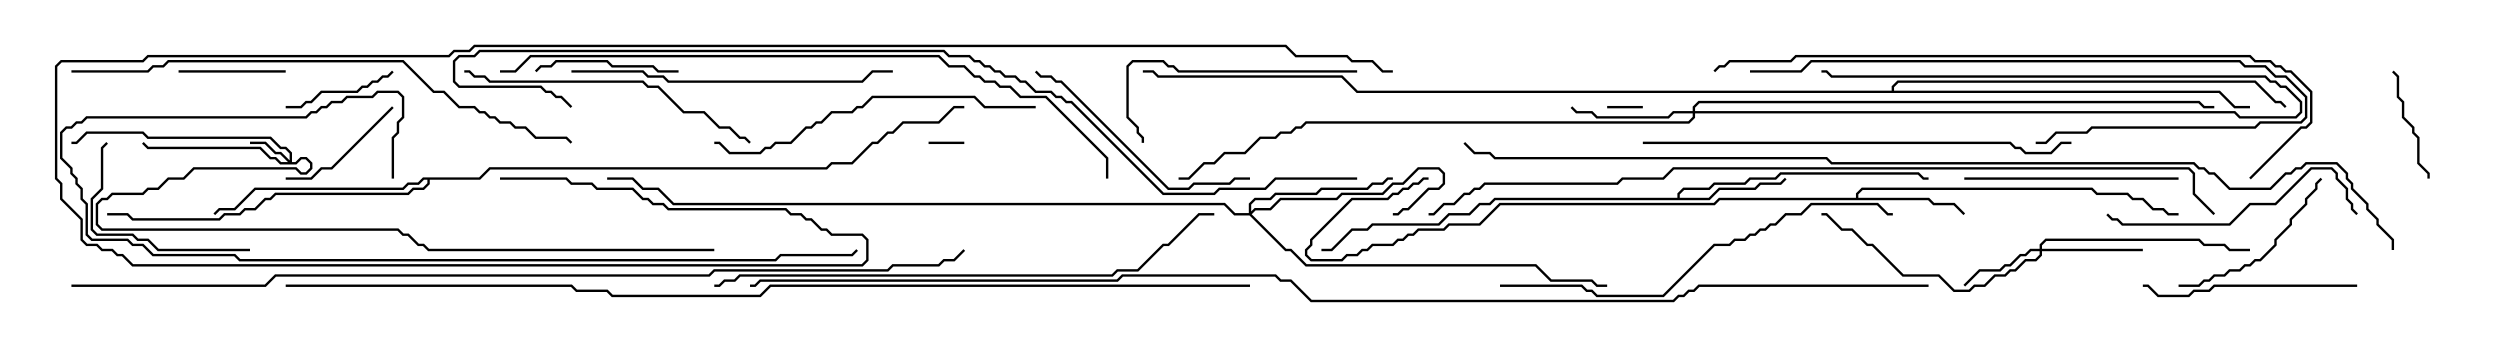 <svg version="1.1" width="105" height="15" xmlns="http://www.w3.org/2000/svg"><path d="M77.95,8.307L77.95,8.122L78.194,7.879L87.878,7.879L88.092,8.093L89.378,8.093L89.592,8.307L90.021,8.307L90.449,8.736L90.878,8.736L91.092,8.95L91.5,8.95L91.5,9.05L91.051,9.05L90.836,8.836L90.408,8.836L89.979,8.407L89.551,8.407L89.336,8.193L88.051,8.193L87.836,7.979L78.235,7.979L78.05,8.164L78.05,8.307L81.021,8.307L81.235,8.521L82.092,8.521L82.535,8.965L82.465,9.035L82.051,8.621L81.194,8.621L80.979,8.407L72.235,8.407L72.021,8.621L63.021,8.621L62.164,9.479L60.878,9.479L60.664,9.693L59.592,9.693L59.378,9.907L59.164,9.907L58.949,10.121L58.735,10.121L58.521,10.336L57.664,10.336L57.449,10.55L57.235,10.55L57.021,10.764L56.592,10.764L56.378,10.979L55.051,10.979L54.807,10.735L54.807,10.479L55.021,10.265L55.021,10.051L56.765,8.307L58.265,8.307L58.479,8.093L58.694,8.093L58.908,7.879L59.122,7.879L59.336,7.664L59.551,7.664L59.765,7.45L60,7.45L60,7.55L59.806,7.55L59.592,7.764L59.378,7.764L59.164,7.979L58.949,7.979L58.735,8.193L58.521,8.193L58.306,8.407L56.806,8.407L55.121,10.092L55.121,10.306L54.907,10.521L54.907,10.694L55.092,10.879L56.336,10.879L56.551,10.664L56.979,10.664L57.194,10.45L57.408,10.45L57.622,10.236L58.479,10.236L58.694,10.021L58.908,10.021L59.122,9.807L59.336,9.807L59.551,9.593L60.622,9.593L60.836,9.379L62.122,9.379L62.979,8.521L71.979,8.521L72.194,8.307z" stroke="none"/><path d="M70.45,8.307L70.45,8.122L70.694,7.879L71.765,7.879L71.979,7.664L73.265,7.664L73.479,7.45L74.551,7.45L74.765,7.236L80.592,7.236L80.806,7.45L81,7.45L81,7.55L80.765,7.55L80.551,7.336L74.806,7.336L74.592,7.55L73.521,7.55L73.306,7.764L72.021,7.764L71.806,7.979L70.735,7.979L70.55,8.164L70.55,8.307L71.765,8.307L72.194,7.879L73.694,7.879L73.908,7.664L74.765,7.664L74.965,7.465L75.035,7.535L74.806,7.764L73.949,7.764L73.735,7.979L72.235,7.979L71.806,8.407L62.806,8.407L62.592,8.621L62.164,8.621L61.735,9.05L60.878,9.05L60.449,9.479L57.664,9.479L57.449,9.693L56.806,9.693L55.949,10.55L55.5,10.55L55.5,10.45L55.908,10.45L56.765,9.593L57.408,9.593L57.622,9.379L60.408,9.379L60.836,8.95L61.694,8.95L62.122,8.521L62.551,8.521L62.765,8.307z" stroke="none"/><path d="M20.122,7.45L20.551,7.021L34.694,7.021L34.908,6.807L35.765,6.807L36.622,5.95L36.836,5.95L37.265,5.521L37.479,5.521L37.908,5.093L39.408,5.093L40.051,4.45L40.5,4.45L40.5,4.55L40.092,4.55L39.449,5.193L37.949,5.193L37.521,5.621L37.306,5.621L36.878,6.05L36.664,6.05L35.806,6.907L34.949,6.907L34.735,7.121L20.592,7.121L20.164,7.55L18.05,7.55L18.05,7.735L17.806,7.979L17.378,7.979L17.164,8.193L11.592,8.193L11.378,8.407L11.164,8.407L10.735,8.836L10.306,8.836L10.092,9.05L9.449,9.05L9.235,9.264L5.551,9.264L5.336,9.05L4.5,9.05L4.5,8.95L5.378,8.95L5.592,9.164L9.194,9.164L9.408,8.95L10.051,8.95L10.265,8.736L10.694,8.736L11.122,8.307L11.336,8.307L11.551,8.093L17.122,8.093L17.336,7.879L17.765,7.879L17.95,7.694L17.95,7.55L17.806,7.55L17.592,7.764L17.164,7.764L16.949,7.979L10.735,7.979L9.878,8.836L9.235,8.836L9.035,9.035L8.965,8.965L9.194,8.736L9.836,8.736L10.694,7.879L16.908,7.879L17.122,7.664L17.551,7.664L17.765,7.45z" stroke="none"/><path d="M79.45,3.807L79.45,3.622L79.694,3.379L94.735,3.379L95.592,4.236L95.806,4.236L96.035,4.465L95.965,4.535L95.765,4.336L95.551,4.336L94.694,3.479L79.735,3.479L79.55,3.664L79.55,3.807L93.235,3.807L93.878,4.45L94.5,4.45L94.5,4.55L93.836,4.55L93.194,3.907L56.979,3.907L56.336,3.264L48.622,3.264L48.408,3.05L48,3.05L48,2.95L48.449,2.95L48.664,3.164L56.378,3.164L57.021,3.807z" stroke="none"/><path d="M12.164,6.736L12.164,6.449L11.979,6.264L11.765,6.264L11.336,5.836L6.194,5.836L5.979,5.621L3.664,5.621L3.235,6.05L3,6.05L3,5.95L3.194,5.95L3.622,5.521L6.021,5.521L6.235,5.736L11.378,5.736L11.806,6.164L12.021,6.164L12.264,6.408L12.264,6.807L12.408,6.807L12.622,6.593L12.878,6.593L13.121,6.836L13.121,7.092L12.878,7.336L12.622,7.336L12.408,7.121L8.164,7.121L7.735,7.55L7.092,7.55L6.664,7.979L6.235,7.979L6.021,8.193L4.735,8.193L4.521,8.407L4.306,8.407L4.121,8.592L4.121,9.408L4.306,9.593L16.735,9.593L16.949,9.807L17.164,9.807L17.592,10.236L17.806,10.236L18.021,10.45L30,10.45L30,10.55L17.979,10.55L17.765,10.336L17.551,10.336L17.122,9.907L16.908,9.907L16.694,9.693L4.265,9.693L4.021,9.449L4.021,8.551L4.265,8.307L4.479,8.307L4.694,8.093L5.979,8.093L6.194,7.879L6.622,7.879L7.051,7.45L7.694,7.45L8.122,7.021L12.449,7.021L12.664,7.236L12.836,7.236L13.021,7.051L13.021,6.878L12.836,6.693L12.664,6.693L12.449,6.907L11.765,6.907L11.551,6.693L11.336,6.693L10.908,6.264L6.194,6.264L5.965,6.035L6.035,5.965L6.235,6.164L10.949,6.164L11.378,6.593L11.592,6.593L11.806,6.807L12.094,6.807L11.765,6.479L11.551,6.479L11.122,6.05L10.5,6.05L10.5,5.95L11.164,5.95L11.592,6.379L11.806,6.379z" stroke="none"/><path d="M85.664,10.45L85.664,10.265L85.908,10.021L92.378,10.021L92.592,10.236L93.449,10.236L93.664,10.45L94.5,10.45L94.5,10.55L93.622,10.55L93.408,10.336L92.551,10.336L92.336,10.121L85.949,10.121L85.764,10.306L85.764,10.45L90,10.45L90,10.55L85.764,10.55L85.764,10.735L85.521,10.979L85.092,10.979L84.664,11.407L84.449,11.407L84.235,11.621L83.806,11.621L83.378,12.05L82.949,12.05L82.735,12.264L82.051,12.264L81.408,11.621L79.908,11.621L78.622,10.336L78.408,10.336L77.765,9.693L77.336,9.693L76.694,9.05L76.5,9.05L76.5,8.95L76.735,8.95L77.378,9.593L77.806,9.593L78.449,10.236L78.664,10.236L79.949,11.521L81.449,11.521L82.092,12.164L82.694,12.164L82.908,11.95L83.336,11.95L83.765,11.521L84.194,11.521L84.408,11.307L84.622,11.307L85.051,10.879L85.479,10.879L85.664,10.694L85.664,10.55L85.306,10.55L85.092,10.764L84.878,10.764L84.449,11.193L84.235,11.193L84.021,11.407L83.164,11.407L82.535,12.035L82.465,11.965L83.122,11.307L83.979,11.307L84.194,11.093L84.408,11.093L84.836,10.664L85.051,10.664L85.265,10.45z" stroke="none"/><path d="M71.093,4.664L71.093,4.479L71.336,4.236L92.378,4.236L92.592,4.45L93,4.45L93,4.55L92.551,4.55L92.336,4.336L71.378,4.336L71.193,4.521L71.193,4.664L93.878,4.664L94.092,4.879L96.408,4.879L96.593,4.694L96.593,4.306L95.979,3.693L95.765,3.693L95.551,3.479L95.336,3.479L95.122,3.264L76.908,3.264L76.694,3.05L76.5,3.05L76.5,2.95L76.735,2.95L76.949,3.164L95.164,3.164L95.378,3.379L95.592,3.379L95.806,3.593L96.021,3.593L96.693,4.265L96.693,4.735L96.449,4.979L94.051,4.979L93.836,4.764L71.193,4.764L71.193,4.949L70.949,5.193L54.878,5.193L54.664,5.407L54.449,5.407L54.235,5.621L53.806,5.621L53.592,5.836L52.949,5.836L52.306,6.479L51.449,6.479L51.021,6.907L50.592,6.907L49.949,7.55L49.5,7.55L49.5,7.45L49.908,7.45L50.551,6.807L50.979,6.807L51.408,6.379L52.265,6.379L52.908,5.736L53.551,5.736L53.765,5.521L54.194,5.521L54.408,5.307L54.622,5.307L54.836,5.093L70.908,5.093L71.093,4.908L71.093,4.764L70.306,4.764L70.092,4.979L67.051,4.979L66.836,4.764L66.194,4.764L65.965,4.535L66.035,4.465L66.235,4.664L66.878,4.664L67.092,4.879L70.051,4.879L70.265,4.664z" stroke="none"/><path d="M52.45,8.95L52.45,8.551L52.694,8.307L53.336,8.307L53.551,8.093L55.265,8.093L55.479,7.879L57.408,7.879L57.622,7.664L58.051,7.664L58.265,7.45L58.5,7.45L58.5,7.55L58.306,7.55L58.092,7.764L57.664,7.764L57.449,7.979L55.521,7.979L55.306,8.193L53.592,8.193L53.378,8.407L52.735,8.407L52.55,8.592L52.55,8.879L52.694,8.736L53.336,8.736L53.765,8.307L56.122,8.307L56.336,8.093L58.051,8.093L58.479,7.664L58.908,7.664L59.551,7.021L60.449,7.021L60.693,7.265L60.693,7.735L60.449,7.979L60.021,7.979L59.164,8.836L58.949,8.836L58.735,9.05L58.5,9.05L58.5,8.95L58.694,8.95L58.908,8.736L59.122,8.736L59.979,7.879L60.408,7.879L60.593,7.694L60.593,7.306L60.408,7.121L59.592,7.121L58.949,7.764L58.521,7.764L58.092,8.193L56.378,8.193L56.164,8.407L53.806,8.407L53.378,8.836L52.735,8.836L52.571,9L54.021,10.45L54.235,10.45L54.878,11.093L64.521,11.093L65.164,11.736L66.878,11.736L67.092,11.95L67.5,11.95L67.5,12.05L67.051,12.05L66.836,11.836L65.122,11.836L64.479,11.193L54.836,11.193L54.194,10.55L53.979,10.55L52.479,9.05L51.836,9.05L51.408,8.621L28.265,8.621L27.622,7.979L26.979,7.979L26.551,7.55L25.5,7.55L25.5,7.45L26.592,7.45L27.021,7.879L27.664,7.879L28.306,8.521L51.449,8.521L51.878,8.95z" stroke="none"/><path d="M67.5,4.55L67.5,4.45L69,4.45L69,4.55z" stroke="none"/><path d="M40.5,5.95L40.5,6.05L39,6.05L39,5.95z" stroke="none"/><path d="M12,2.95L12,3.05L7.5,3.05L7.5,2.95z" stroke="none"/><path d="M16.465,2.965L16.535,3.035L16.306,3.264L16.092,3.264L15.878,3.479L15.664,3.479L15.449,3.693L15.235,3.693L15.021,3.907L13.521,3.907L13.092,4.336L12.878,4.336L12.664,4.55L12,4.55L12,4.45L12.622,4.45L12.836,4.236L13.051,4.236L13.479,3.807L14.979,3.807L15.194,3.593L15.408,3.593L15.622,3.379L15.836,3.379L16.051,3.164L16.265,3.164z" stroke="none"/><path d="M100.465,3.035L100.535,2.965L100.764,3.194L100.764,4.051L100.979,4.265L100.979,4.908L101.407,5.336L101.407,5.551L101.621,5.765L101.621,6.836L102.05,7.265L102.05,7.5L101.95,7.5L101.95,7.306L101.521,6.878L101.521,5.806L101.307,5.592L101.307,5.378L100.879,4.949L100.879,4.306L100.664,4.092L100.664,3.235z" stroke="none"/><path d="M16.465,4.465L16.535,4.535L13.949,7.121L13.521,7.121L13.092,7.55L12,7.55L12,7.45L13.051,7.45L13.479,7.021L13.908,7.021z" stroke="none"/><path d="M22.535,3.035L22.465,2.965L22.694,2.736L23.122,2.736L23.336,2.521L25.521,2.521L25.735,2.736L27.449,2.736L27.664,2.95L28.5,2.95L28.5,3.05L27.622,3.05L27.408,2.836L25.694,2.836L25.479,2.621L23.378,2.621L23.164,2.836L22.735,2.836z" stroke="none"/><path d="M10.5,10.45L10.5,10.55L6.622,10.55L6.194,10.121L5.765,10.121L5.551,9.907L4.051,9.907L3.807,9.664L3.807,8.336L4.236,7.908L4.236,6.194L4.465,5.965L4.535,6.035L4.336,6.235L4.336,7.949L3.907,8.378L3.907,9.622L4.092,9.807L5.592,9.807L5.806,10.021L6.235,10.021L6.664,10.45z" stroke="none"/><path d="M91.5,12.05L91.5,11.95L92.336,11.95L92.551,11.736L92.765,11.736L92.979,11.521L93.408,11.521L93.622,11.307L94.051,11.307L94.265,11.093L94.479,11.093L94.694,10.879L94.908,10.879L95.521,10.265L95.521,10.051L96.164,9.408L96.164,9.194L96.807,8.551L96.807,8.336L97.236,7.908L97.236,7.694L97.465,7.465L97.535,7.535L97.336,7.735L97.336,7.949L96.907,8.378L96.907,8.592L96.264,9.235L96.264,9.449L95.621,10.092L95.621,10.306L94.949,10.979L94.735,10.979L94.521,11.193L94.306,11.193L94.092,11.407L93.664,11.407L93.449,11.621L93.021,11.621L92.806,11.836L92.592,11.836L92.378,12.05z" stroke="none"/><path d="M82.5,7.55L82.5,7.45L91.5,7.45L91.5,7.55z" stroke="none"/><path d="M99,11.95L99,12.05L93.021,12.05L92.806,12.264L92.164,12.264L91.949,12.479L90.622,12.479L90.194,12.05L90,12.05L90,11.95L90.235,11.95L90.664,12.379L91.908,12.379L92.122,12.164L92.765,12.164L92.979,11.95z" stroke="none"/><path d="M57,2.95L57,3.05L49.479,3.05L49.265,2.836L49.051,2.836L48.836,2.621L47.592,2.621L47.407,2.806L47.407,4.908L47.836,5.336L47.836,5.551L48.05,5.765L48.05,6L47.95,6L47.95,5.806L47.736,5.592L47.736,5.378L47.307,4.949L47.307,2.765L47.551,2.521L48.878,2.521L49.092,2.736L49.306,2.736L49.521,2.95z" stroke="none"/><path d="M52.5,7.45L52.5,7.55L51.878,7.55L51.664,7.764L50.164,7.764L49.949,7.979L49.051,7.979L44.551,3.479L44.336,3.479L44.122,3.264L43.694,3.264L43.465,3.035L43.535,2.965L43.735,3.164L44.164,3.164L44.378,3.379L44.592,3.379L49.092,7.879L49.908,7.879L50.122,7.664L51.622,7.664L51.836,7.45z" stroke="none"/><path d="M99.035,8.965L98.965,9.035L98.736,8.806L98.736,8.592L98.521,8.378L98.521,7.949L98.093,7.521L98.093,7.306L97.908,7.121L97.092,7.121L95.592,8.621L94.521,8.621L93.664,9.479L89.122,9.479L88.908,9.264L88.694,9.264L88.465,9.035L88.535,8.965L88.735,9.164L88.949,9.164L89.164,9.379L93.622,9.379L94.479,8.521L95.551,8.521L97.051,7.021L97.949,7.021L98.193,7.265L98.193,7.479L98.621,7.908L98.621,8.336L98.836,8.551L98.836,8.765z" stroke="none"/><path d="M19.5,3.05L19.5,2.95L19.735,2.95L19.949,3.164L20.378,3.164L20.592,3.379L27.021,3.379L27.235,3.593L27.664,3.593L28.735,4.664L29.592,4.664L30.235,5.307L30.664,5.307L31.092,5.736L31.306,5.736L31.535,5.965L31.465,6.035L31.265,5.836L31.051,5.836L30.622,5.407L30.194,5.407L29.551,4.764L28.694,4.764L27.622,3.693L27.194,3.693L26.979,3.479L20.551,3.479L20.336,3.264L19.908,3.264L19.694,3.05z" stroke="none"/><path d="M73.5,3.05L73.5,2.95L75.622,2.95L76.051,2.521L94.092,2.521L94.306,2.736L95.164,2.736L95.592,3.164L96.021,3.164L96.907,4.051L96.907,4.949L96.664,5.193L94.949,5.193L94.735,5.407L87.878,5.407L87.664,5.621L86.378,5.621L85.949,6.05L85.5,6.05L85.5,5.95L85.908,5.95L86.336,5.521L87.622,5.521L87.836,5.307L94.694,5.307L94.908,5.093L96.622,5.093L96.807,4.908L96.807,4.092L95.979,3.264L95.551,3.264L95.122,2.836L94.265,2.836L94.051,2.621L76.092,2.621L75.664,3.05z" stroke="none"/><path d="M24,3.05L24,2.95L27.021,2.95L27.235,3.164L27.878,3.164L28.092,3.379L36.194,3.379L36.622,2.95L37.5,2.95L37.5,3.05L36.664,3.05L36.235,3.479L28.051,3.479L27.836,3.264L27.194,3.264L26.979,3.05z" stroke="none"/><path d="M43.5,4.45L43.5,4.55L41.336,4.55L40.908,4.121L36.664,4.121L36.235,4.55L36.021,4.55L35.806,4.764L34.949,4.764L34.521,5.193L34.306,5.193L34.092,5.407L33.878,5.407L33.235,6.05L32.592,6.05L32.378,6.264L32.164,6.264L31.949,6.479L30.622,6.479L30.194,6.05L30,6.05L30,5.95L30.235,5.95L30.664,6.379L31.908,6.379L32.122,6.164L32.336,6.164L32.551,5.95L33.194,5.95L33.836,5.307L34.051,5.307L34.265,5.093L34.479,5.093L34.908,4.664L35.765,4.664L35.979,4.45L36.194,4.45L36.622,4.021L40.949,4.021L41.378,4.45z" stroke="none"/><path d="M63,12.05L63,11.95L66.449,11.95L66.664,12.164L66.878,12.164L67.092,12.379L69.836,12.379L71.979,10.236L72.622,10.236L72.836,10.021L73.265,10.021L73.479,9.807L73.694,9.807L73.908,9.593L74.122,9.593L74.336,9.379L74.551,9.379L74.979,8.95L75.622,8.95L76.051,8.521L78.878,8.521L79.306,8.95L79.5,8.95L79.5,9.05L79.265,9.05L78.836,8.621L76.092,8.621L75.664,9.05L75.021,9.05L74.592,9.479L74.378,9.479L74.164,9.693L73.949,9.693L73.735,9.907L73.521,9.907L73.306,10.121L72.878,10.121L72.664,10.336L72.021,10.336L69.878,12.479L67.051,12.479L66.836,12.264L66.622,12.264L66.408,12.05z" stroke="none"/><path d="M69,6.05L69,5.95L84.449,5.95L84.664,6.164L84.878,6.164L85.092,6.379L86.122,6.379L86.551,5.95L87,5.95L87,6.05L86.592,6.05L86.164,6.479L85.051,6.479L84.836,6.264L84.622,6.264L84.408,6.05z" stroke="none"/><path d="M16.55,7.5L16.45,7.5L16.45,5.765L16.664,5.551L16.664,5.122L16.879,4.908L16.879,4.092L16.694,3.907L15.878,3.907L15.664,4.121L14.592,4.121L14.378,4.336L13.949,4.336L13.735,4.55L13.521,4.55L13.306,4.764L13.092,4.764L12.878,4.979L3.664,4.979L3.449,5.193L3.235,5.193L3.021,5.407L2.806,5.407L2.621,5.592L2.621,6.622L3.05,7.051L3.05,7.265L3.264,7.479L3.264,7.694L3.479,7.908L3.479,8.336L3.693,8.551L3.693,9.836L3.878,10.021L5.378,10.021L5.592,10.236L6.021,10.236L6.449,10.664L9.878,10.664L10.092,10.879L32.551,10.879L32.765,10.664L35.765,10.664L35.965,10.465L36.035,10.535L35.806,10.764L32.806,10.764L32.592,10.979L10.051,10.979L9.836,10.764L6.408,10.764L5.979,10.336L5.551,10.336L5.336,10.121L3.836,10.121L3.593,9.878L3.593,8.592L3.379,8.378L3.379,7.949L3.164,7.735L3.164,7.521L2.95,7.306L2.95,7.092L2.521,6.664L2.521,5.551L2.765,5.307L2.979,5.307L3.194,5.093L3.408,5.093L3.622,4.879L12.836,4.879L13.051,4.664L13.265,4.664L13.479,4.45L13.694,4.45L13.908,4.236L14.336,4.236L14.551,4.021L15.622,4.021L15.836,3.807L16.735,3.807L16.979,4.051L16.979,4.949L16.764,5.164L16.764,5.592L16.55,5.806z" stroke="none"/><path d="M30,12.05L30,11.95L30.194,11.95L30.408,11.736L30.836,11.736L31.051,11.521L46.694,11.521L46.908,11.307L47.765,11.307L48.836,10.236L49.051,10.236L50.336,8.95L51,8.95L51,9.05L50.378,9.05L49.092,10.336L48.878,10.336L47.806,11.407L46.949,11.407L46.735,11.621L31.092,11.621L30.878,11.836L30.449,11.836L30.235,12.05z" stroke="none"/><path d="M3,3.05L3,2.95L6.194,2.95L6.408,2.736L6.836,2.736L7.051,2.521L16.949,2.521L18.235,3.807L18.664,3.807L19.306,4.45L19.949,4.45L20.164,4.664L20.378,4.664L20.592,4.879L20.806,4.879L21.021,5.093L21.449,5.093L21.664,5.307L22.092,5.307L22.521,5.736L23.806,5.736L24.035,5.965L23.965,6.035L23.765,5.836L22.479,5.836L22.051,5.407L21.622,5.407L21.408,5.193L20.979,5.193L20.765,4.979L20.551,4.979L20.336,4.764L20.122,4.764L19.908,4.55L19.265,4.55L18.622,3.907L18.194,3.907L16.908,2.621L7.092,2.621L6.878,2.836L6.449,2.836L6.235,3.05z" stroke="none"/><path d="M94.535,7.535L94.465,7.465L96.622,5.307L96.836,5.307L97.021,5.122L97.021,3.878L96.194,3.05L95.979,3.05L95.765,2.836L95.551,2.836L95.336,2.621L94.694,2.621L94.479,2.407L75.449,2.407L75.235,2.621L72.664,2.621L72.449,2.836L72.235,2.836L72.035,3.035L71.965,2.965L72.194,2.736L72.408,2.736L72.622,2.521L75.194,2.521L75.408,2.307L94.521,2.307L94.735,2.521L95.378,2.521L95.592,2.736L95.806,2.736L96.021,2.95L96.235,2.95L97.121,3.836L97.121,5.164L96.878,5.407L96.664,5.407z" stroke="none"/><path d="M21,3.05L21,2.95L21.622,2.95L22.265,2.307L39.449,2.307L39.878,2.736L40.521,2.736L40.949,3.164L41.164,3.164L41.378,3.379L41.806,3.379L42.021,3.593L42.449,3.593L42.878,4.021L43.949,4.021L46.55,6.622L46.55,7.5L46.45,7.5L46.45,6.664L43.908,4.121L42.836,4.121L42.408,3.693L41.979,3.693L41.765,3.479L41.336,3.479L41.122,3.264L40.908,3.264L40.479,2.836L39.836,2.836L39.408,2.407L22.306,2.407L21.664,3.05z" stroke="none"/><path d="M93.035,8.965L92.965,9.035L92.093,8.164L92.093,7.306L91.908,7.121L70.306,7.121L69.878,7.55L68.164,7.55L67.949,7.764L62.378,7.764L62.164,7.979L61.949,7.979L61.735,8.193L61.521,8.193L61.092,8.621L60.664,8.621L60.235,9.05L60,9.05L60,8.95L60.194,8.95L60.622,8.521L61.051,8.521L61.479,8.093L61.694,8.093L61.908,7.879L62.122,7.879L62.336,7.664L67.908,7.664L68.122,7.45L69.836,7.45L70.265,7.021L91.949,7.021L92.193,7.265L92.193,8.122z" stroke="none"/><path d="M57,7.45L57,7.55L53.592,7.55L53.164,7.979L51.235,7.979L51.021,8.193L48.836,8.193L44.979,4.336L44.765,4.336L44.551,4.121L44.336,4.121L44.122,3.907L43.479,3.907L43.051,3.479L42.836,3.479L42.622,3.264L42.194,3.264L41.979,3.05L41.765,3.05L41.551,2.836L41.336,2.836L41.122,2.621L40.908,2.621L40.694,2.407L39.836,2.407L39.622,2.193L20.164,2.193L19.949,2.407L19.306,2.407L19.121,2.592L19.121,3.408L19.306,3.593L22.735,3.593L22.949,3.807L23.164,3.807L23.378,4.021L23.592,4.021L24.035,4.465L23.965,4.535L23.551,4.121L23.336,4.121L23.122,3.907L22.908,3.907L22.694,3.693L19.265,3.693L19.021,3.449L19.021,2.551L19.265,2.307L19.908,2.307L20.122,2.093L39.664,2.093L39.878,2.307L40.735,2.307L40.949,2.521L41.164,2.521L41.378,2.736L41.592,2.736L41.806,2.95L42.021,2.95L42.235,3.164L42.664,3.164L42.878,3.379L43.092,3.379L43.521,3.807L44.164,3.807L44.378,4.021L44.592,4.021L44.806,4.236L45.021,4.236L48.878,8.093L50.979,8.093L51.194,7.879L53.122,7.879L53.551,7.45z" stroke="none"/><path d="M3,12.05L3,11.95L11.122,11.95L11.551,11.521L29.765,11.521L29.979,11.307L37.265,11.307L37.479,11.093L39.408,11.093L39.622,10.879L40.051,10.879L40.465,10.465L40.535,10.535L40.092,10.979L39.664,10.979L39.449,11.193L37.521,11.193L37.306,11.407L30.021,11.407L29.806,11.621L11.592,11.621L11.164,12.05z" stroke="none"/><path d="M21,7.55L21,7.45L23.806,7.45L24.021,7.664L24.878,7.664L25.092,7.879L26.592,7.879L27.021,8.307L27.235,8.307L27.449,8.521L27.878,8.521L28.092,8.736L33.021,8.736L33.235,8.95L33.664,8.95L33.878,9.164L34.092,9.164L34.521,9.593L34.735,9.593L34.949,9.807L36.235,9.807L36.479,10.051L36.479,10.949L36.235,11.193L5.551,11.193L5.122,10.764L4.908,10.764L4.694,10.55L4.265,10.55L4.051,10.336L3.622,10.336L3.379,10.092L3.379,9.235L2.521,8.378L2.521,7.735L2.307,7.521L2.307,2.765L2.551,2.521L5.979,2.521L6.194,2.307L18.836,2.307L19.051,2.093L19.694,2.093L19.908,1.879L54.021,1.879L54.449,2.307L56.592,2.307L56.806,2.521L57.664,2.521L58.092,2.95L58.5,2.95L58.5,3.05L58.051,3.05L57.622,2.621L56.765,2.621L56.551,2.407L54.408,2.407L53.979,1.979L19.949,1.979L19.735,2.193L19.092,2.193L18.878,2.407L6.235,2.407L6.021,2.621L2.592,2.621L2.407,2.806L2.407,7.479L2.621,7.694L2.621,8.336L3.479,9.194L3.479,10.051L3.664,10.236L4.092,10.236L4.306,10.45L4.735,10.45L4.949,10.664L5.164,10.664L5.592,11.093L36.194,11.093L36.379,10.908L36.379,10.092L36.194,9.907L34.908,9.907L34.694,9.693L34.479,9.693L34.051,9.264L33.836,9.264L33.622,9.05L33.194,9.05L32.979,8.836L28.051,8.836L27.836,8.621L27.408,8.621L27.194,8.407L26.979,8.407L26.551,7.979L25.051,7.979L24.836,7.764L23.979,7.764L23.765,7.55z" stroke="none"/><path d="M100.55,10.5L100.45,10.5L100.45,10.092L99.807,9.449L99.807,9.235L99.379,8.806L99.379,8.592L98.736,7.949L98.736,7.735L98.521,7.521L98.521,7.306L98.122,6.907L96.878,6.907L96.664,7.121L96.449,7.121L96.235,7.336L96.021,7.336L95.378,7.979L93.622,7.979L92.979,7.336L92.765,7.336L92.551,7.121L92.336,7.121L92.122,6.907L76.908,6.907L76.694,6.693L62.765,6.693L62.551,6.479L61.908,6.479L61.465,6.035L61.535,5.965L61.949,6.379L62.592,6.379L62.806,6.593L76.735,6.593L76.949,6.807L92.164,6.807L92.378,7.021L92.592,7.021L92.806,7.236L93.021,7.236L93.664,7.879L95.336,7.879L95.979,7.236L96.194,7.236L96.408,7.021L96.622,7.021L96.836,6.807L98.164,6.807L98.621,7.265L98.621,7.479L98.836,7.694L98.836,7.908L99.479,8.551L99.479,8.765L99.907,9.194L99.907,9.408L100.55,10.051z" stroke="none"/><path d="M52.5,11.95L52.5,12.05L32.378,12.05L31.949,12.479L25.694,12.479L25.479,12.264L24.194,12.264L23.979,12.05L12,12.05L12,11.95L24.021,11.95L24.235,12.164L25.521,12.164L25.735,12.379L31.908,12.379L32.336,11.95z" stroke="none"/><path d="M81,11.95L81,12.05L71.378,12.05L71.164,12.264L70.949,12.264L70.735,12.479L70.521,12.479L70.306,12.693L55.051,12.693L54.194,11.836L53.765,11.836L53.551,11.621L47.164,11.621L46.949,11.836L31.949,11.836L31.735,12.05L31.5,12.05L31.5,11.95L31.694,11.95L31.908,11.736L46.908,11.736L47.122,11.521L53.592,11.521L53.806,11.736L54.235,11.736L55.092,12.593L70.265,12.593L70.479,12.379L70.694,12.379L70.908,12.164L71.122,12.164L71.336,11.95z" stroke="none"/></svg>